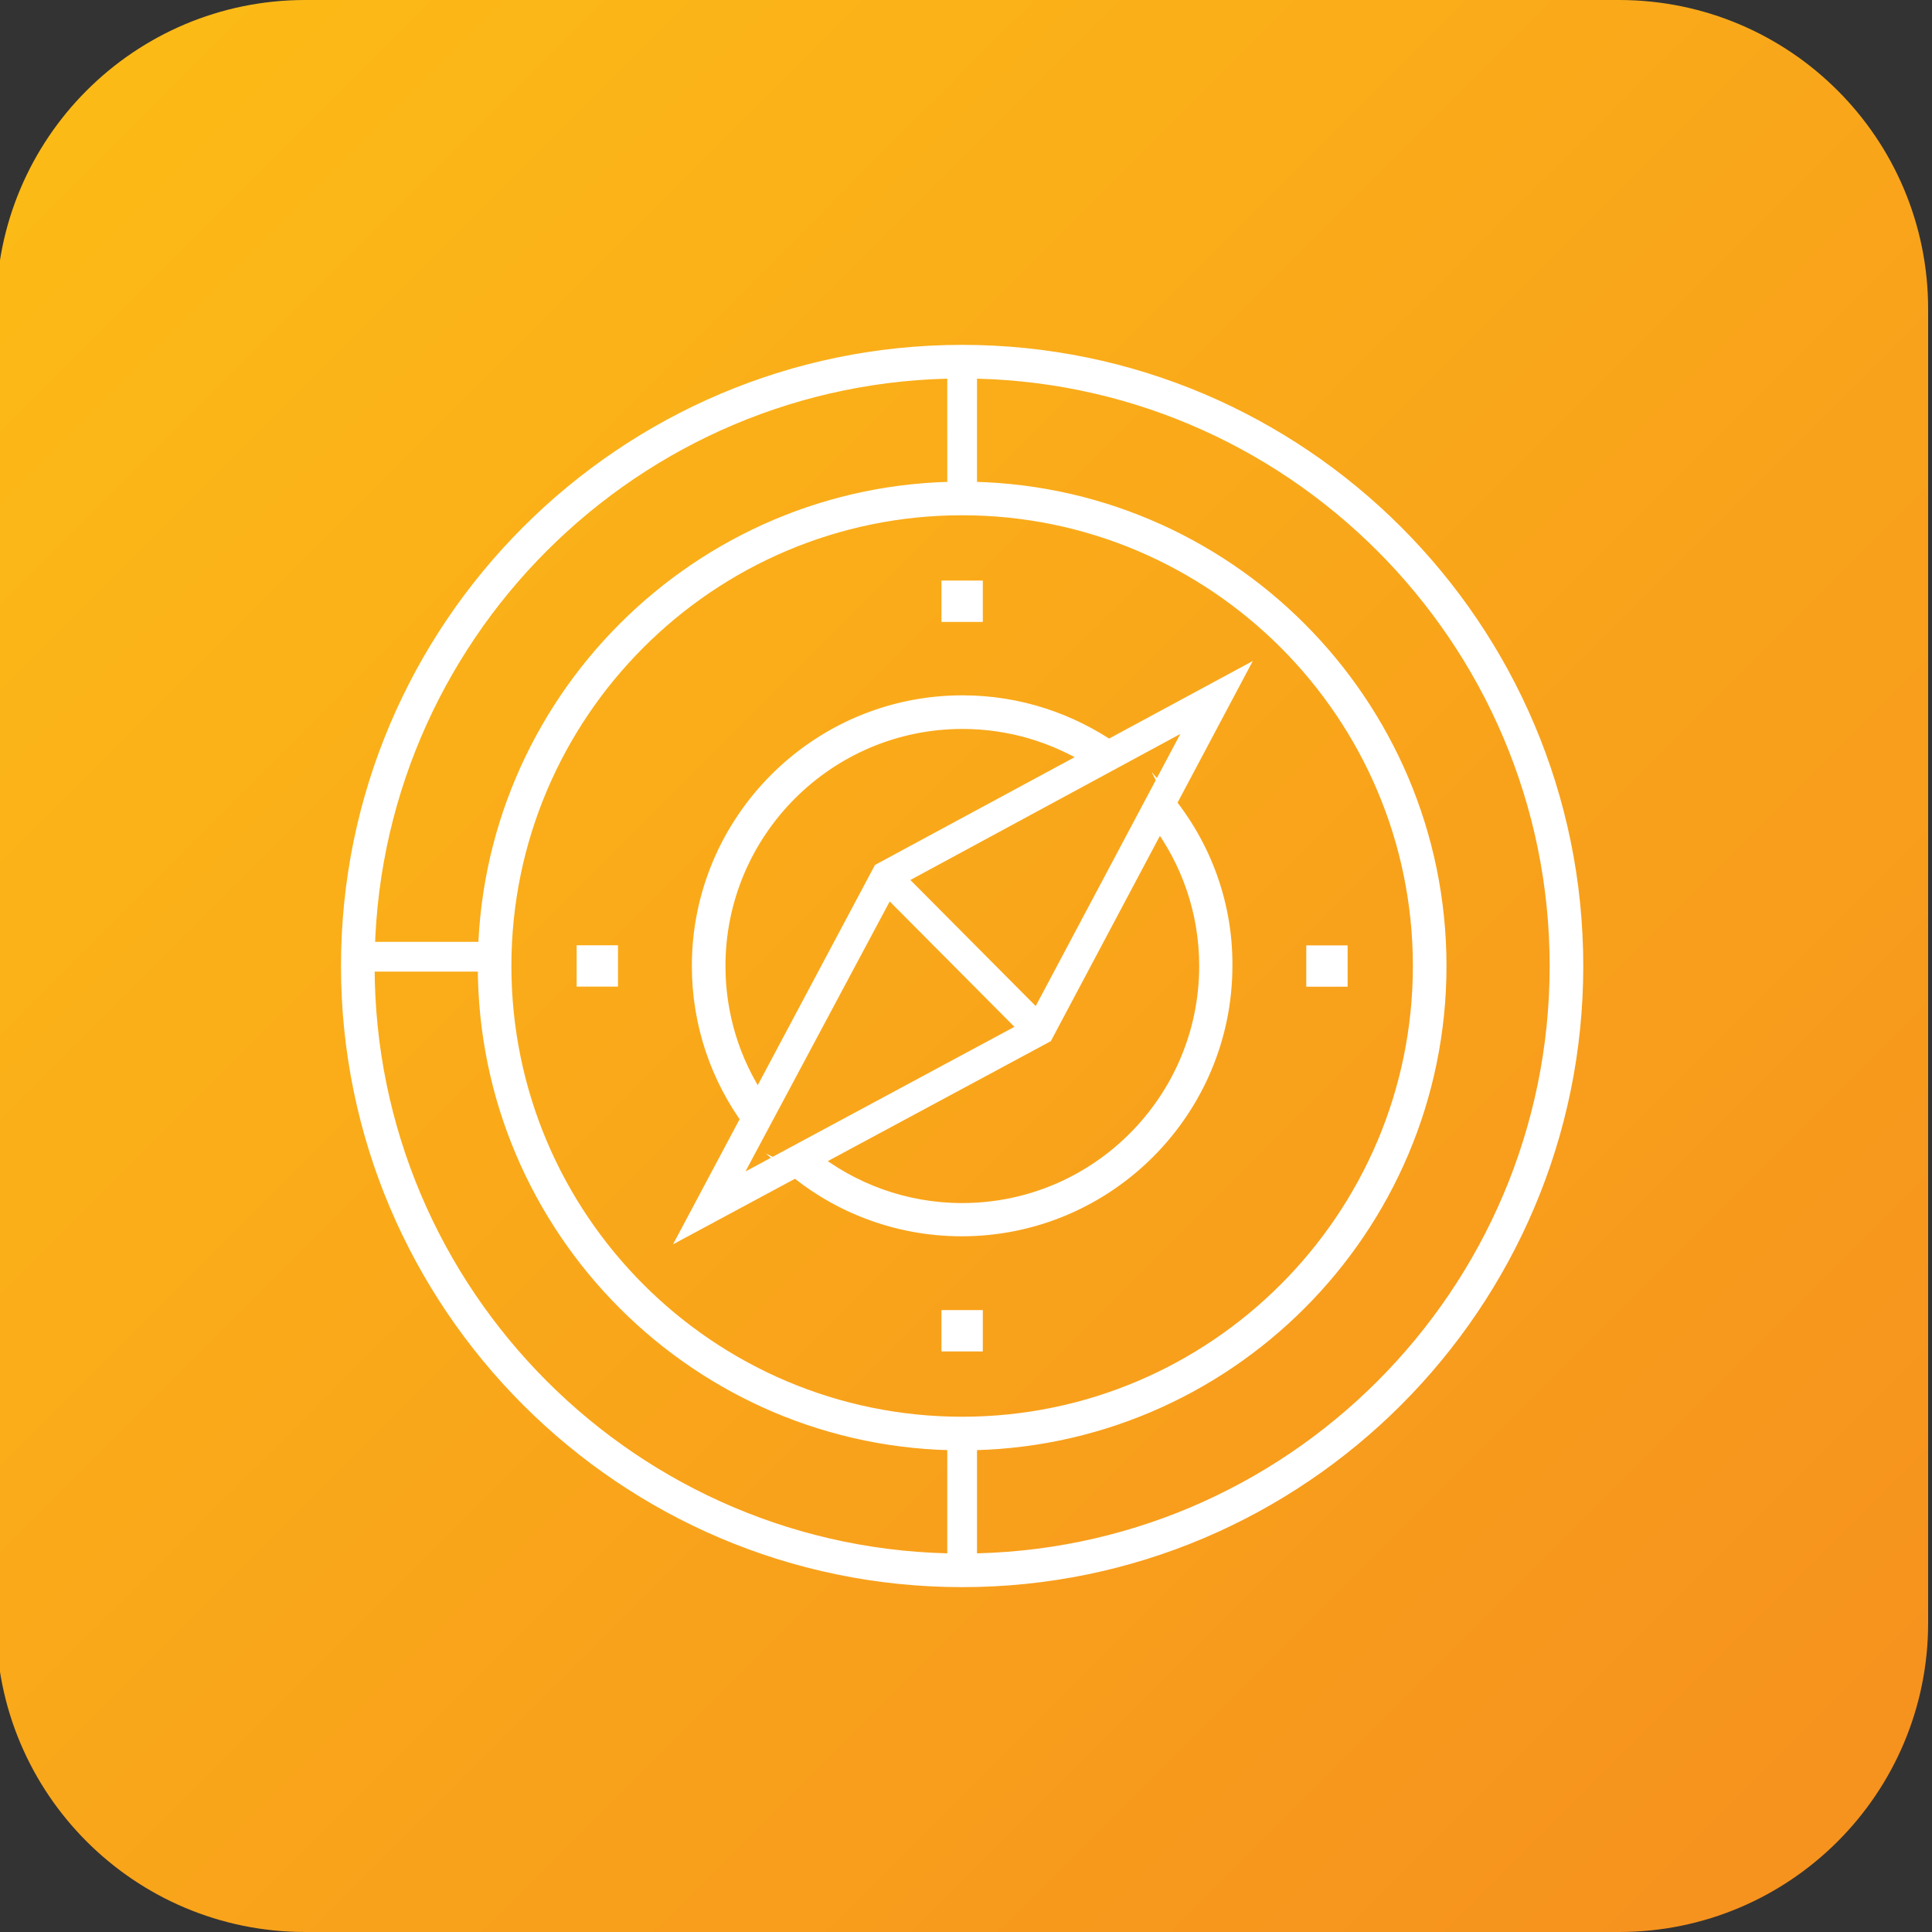 <?xml version="1.0" encoding="utf-8"?>
<!-- Generator: Adobe Illustrator 21.0.0, SVG Export Plug-In . SVG Version: 6.00 Build 0)  -->
<svg version="1.1" id="Layer_1" xmlns="http://www.w3.org/2000/svg" xmlns:xlink="http://www.w3.org/1999/xlink" x="0px" y="0px"
	 viewBox="0 0 500 500" style="enable-background:new 0 0 500 500;" xml:space="preserve">
<rect x="0" y="0" width="500" height="500" fill="#333333" stroke="none"/>
<style type="text/css">
	.st0{fill:url(#SVGID_1_);}
	.st1{fill:#FFFFFF;stroke:#FFFFFF;stroke-width:1.5;stroke-miterlimit:10;}
</style>
<g>
	<linearGradient id="SVGID_1_" gradientUnits="userSpaceOnUse" x1="27.509" y1="28.509" x2="473.376" y2="474.376">
		<stop  offset="0" style="stop-color:#FCBA16"/>
		<stop  offset="1" style="stop-color:#F6921E"/>
	</linearGradient>
	<path class="st0" d="M419,500H79c-44.2,0-80-35.8-80-80V80C-1,35.8,34.8,0,79,0h340c44.2,0,80,35.8,80,80v340
		C499,464.2,463.2,500,419,500z"/>
	<g>
		<path class="st1" d="M249,410c-88.2,0-160-71.8-160-160c0-88.2,71.8-160,160-160s160,71.8,160,160C409,338.2,337.2,410,249,410z
			 M249,97.2c-84.2,0-152.8,68.5-152.8,152.8c0,84.2,68.5,152.8,152.8,152.8S401.8,334.2,401.8,250C401.8,165.8,333.2,97.2,249,97.2
			z"/>
		<path class="st1" d="M249,374.6c-68.7,0-124.6-55.9-124.6-124.6c0-68.7,55.9-124.6,124.6-124.6S373.6,181.3,373.6,250
			C373.6,318.7,317.7,374.6,249,374.6z M249,132.6c-64.7,0-117.4,52.6-117.4,117.4S184.3,367.4,249,367.4S366.4,314.7,366.4,250
			S313.7,132.6,249,132.6z"/>
		<rect x="245.9" y="93.6" class="st1" width="6.2" height="35.4"/>
		<rect x="245.9" y="371" class="st1" width="6.2" height="35.4"/>
		<rect x="92.6" y="244.5" class="st1" width="35.4" height="6.2"/>
		<rect x="244.4" y="151" class="st1" width="9.2" height="9.2"/>
		<rect x="244.4" y="339.8" class="st1" width="9.2" height="9.2"/>
		
			<rect x="150" y="245.4" transform="matrix(4.481577e-11 -1 1 4.481577e-11 -95.414 404.587)" class="st1" width="9.2" height="9.2"/>
		
			<rect x="338.8" y="245.4" transform="matrix(4.471629e-11 -1 1 4.471629e-11 93.412 593.413)" class="st1" width="9.2" height="9.2"/>
		<path class="st1" d="M301.4,204.8c0.3,0.6,0.5,1.2,0.8,1.8c1,2.6-1.1,5.6-3.5,6.3c7.8,10.4,12.4,23.2,12.4,37.1
			c0,34.2-27.8,62.1-62.1,62.1c-14.6,0-28.1-5.1-38.7-13.6c-0.1,0.5-0.3,0.9-0.5,1.3c-1.3,2.5-4.5,3.1-6.9,1.9
			c12.2,10.9,28.4,17.5,46,17.5c38.2,0,69.3-31.1,69.3-69.3C318.3,232.7,311.9,216.9,301.4,204.8z"/>
		<path class="st1" d="M195.6,285c0.6-0.4,1.2-0.6,1.8-0.7c-6.6-9.8-10.4-21.7-10.4-34.3c0-34.2,27.8-62.1,62.1-62.1
			c12.1,0,23.4,3.5,33,9.5c0.4-2.8,2.8-5.3,6.3-4.3c0.2,0.1,0.3,0.1,0.5,0.2c-11.3-7.9-25-12.6-39.8-12.6
			c-38.2,0-69.3,31.1-69.3,69.3c0,15.3,5,29.5,13.5,41C192.5,288.8,193.6,286.2,195.6,285z"/>
		<g>
			<path class="st1" d="M176,320.2l51-95.8l95.4-51.5l-51,96L176,320.2z M231.7,229L191.1,305l75.7-40.7l40.5-76.2L231.7,229z"/>
			
				<rect x="246.1" y="218.5" transform="matrix(0.709 -0.705 0.705 0.709 -101.425 247.637)" class="st1" width="6.2" height="56.4"/>
		</g>
	</g>
</g>
</svg>
